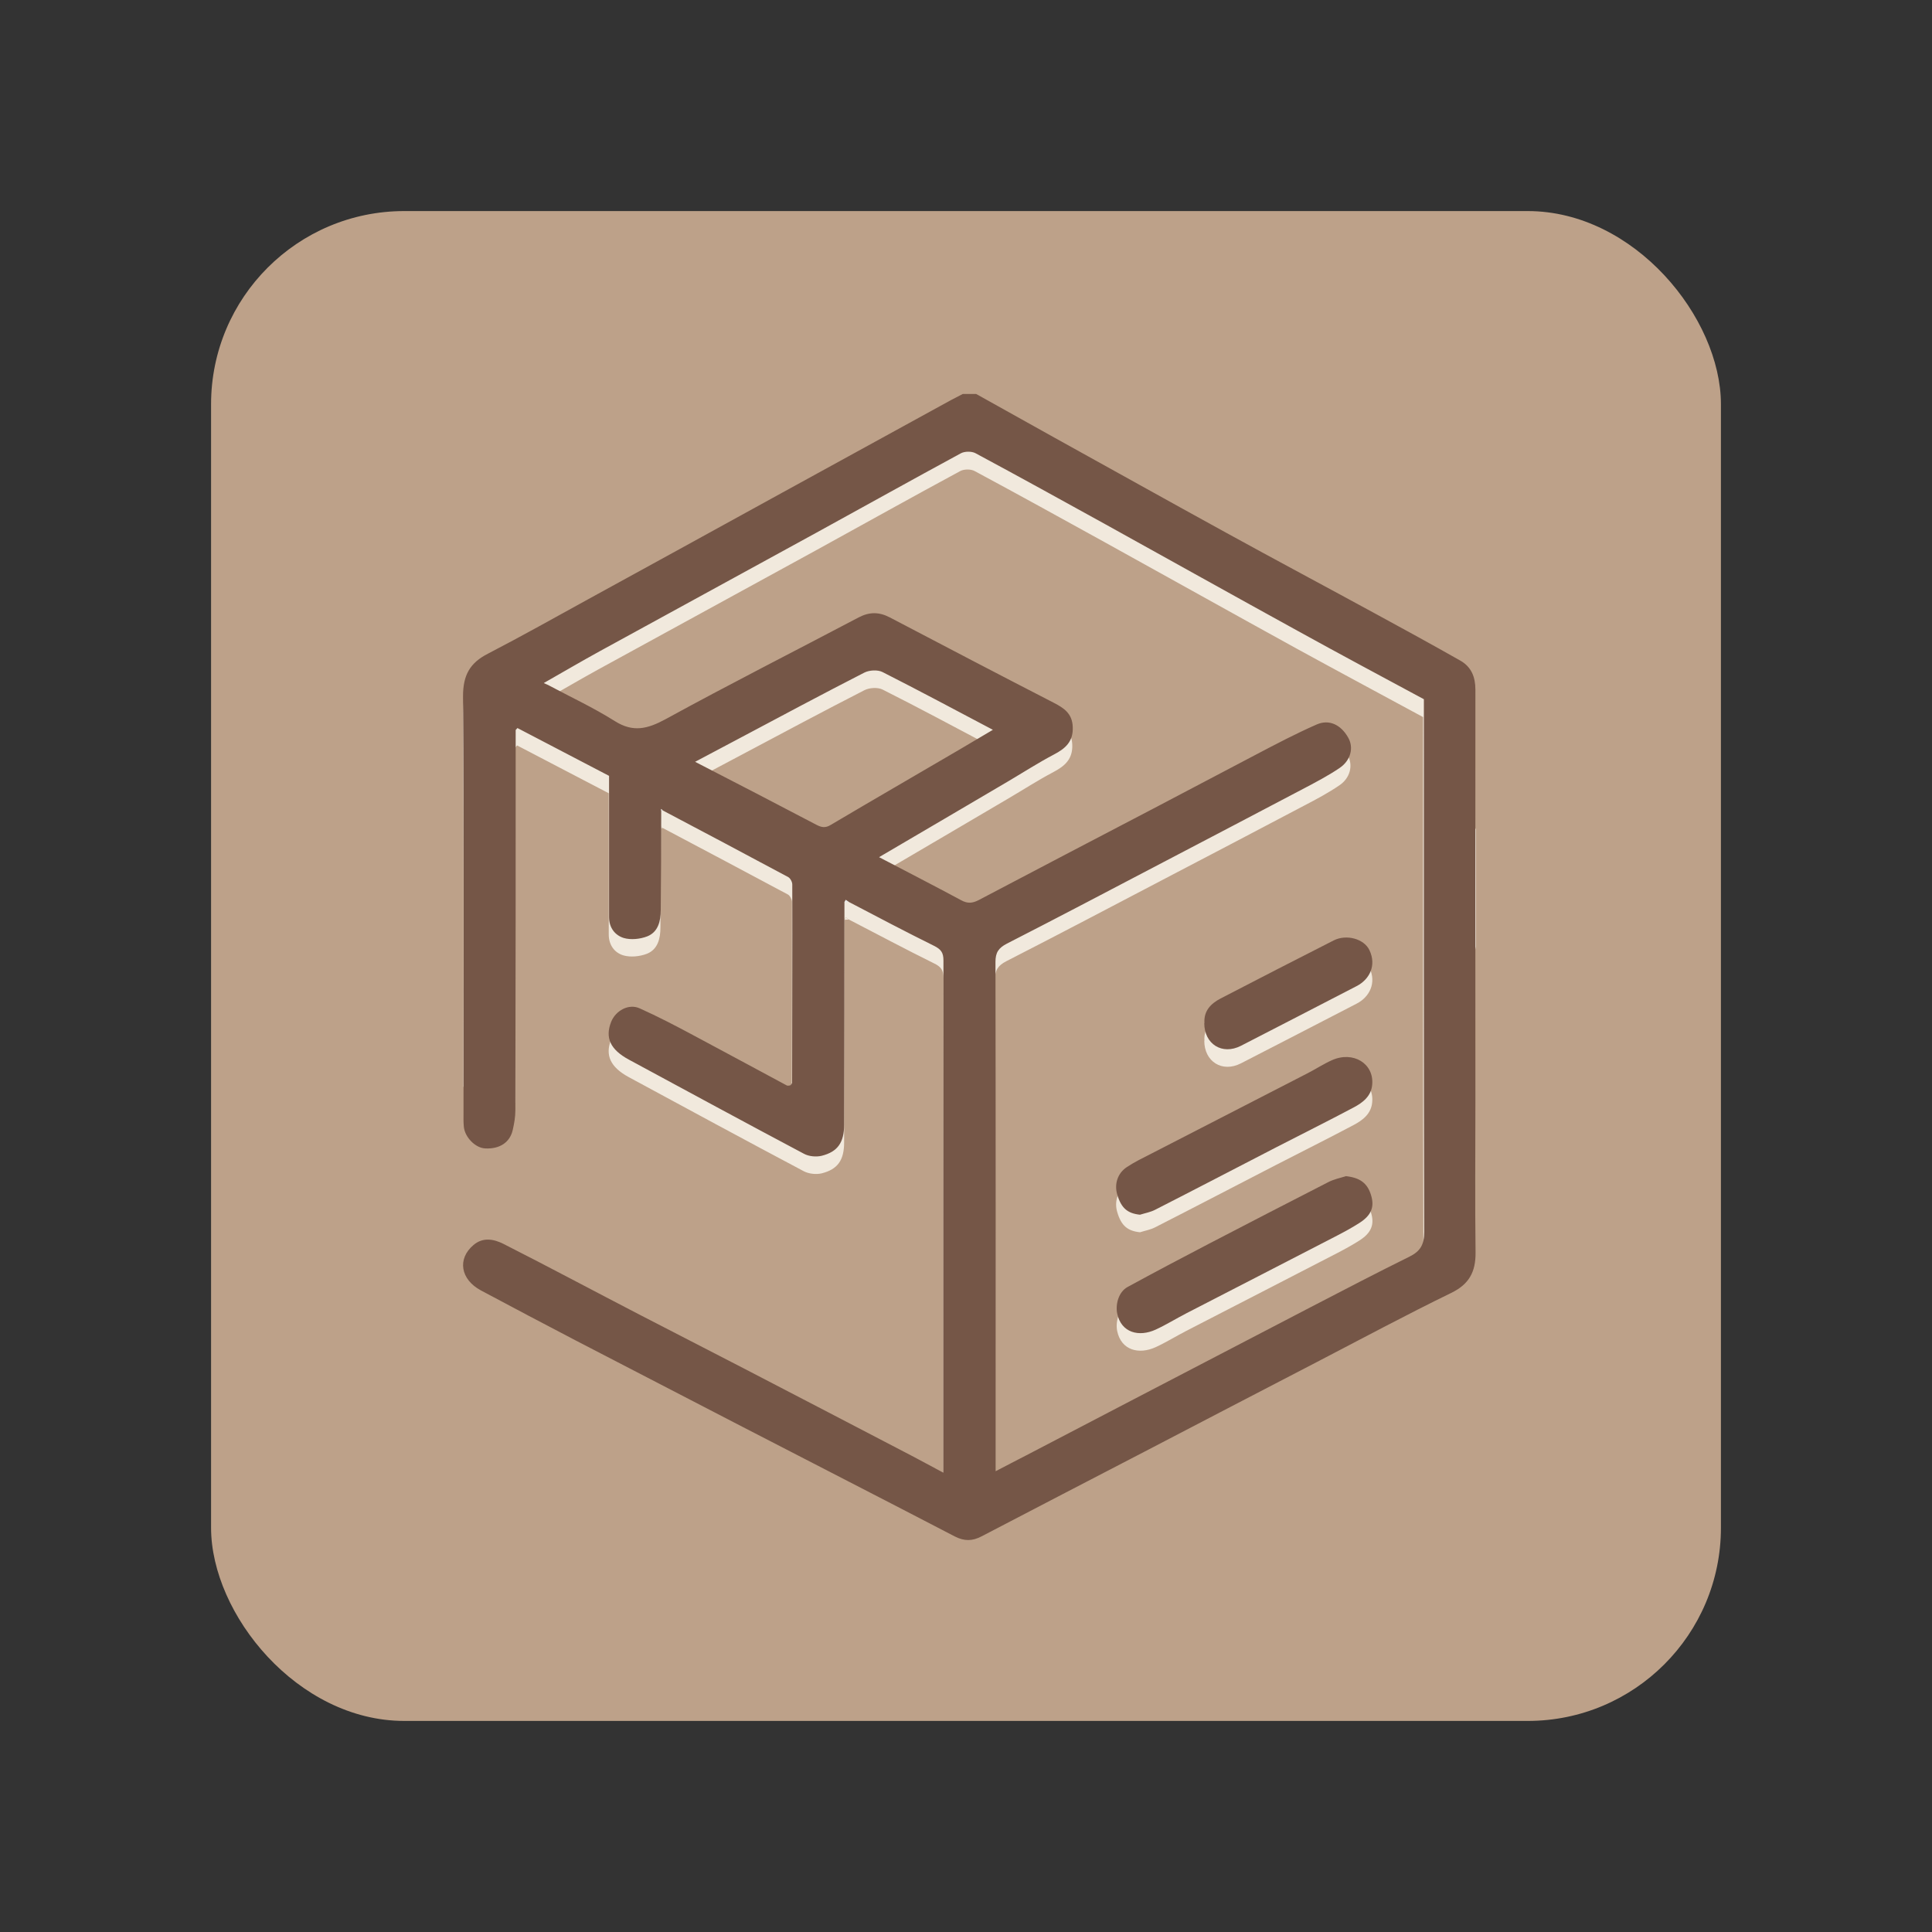 <?xml version="1.0" encoding="UTF-8"?>
<svg id="Camada_1" data-name="Camada 1" xmlns="http://www.w3.org/2000/svg" viewBox="0 0 120 120">
  <rect x="0" y="0" width="120" height="120" fill="#333333" stroke="none"/>
  <defs>
    <style>
      .cls-1 {
        fill: #755647;
      }

      .cls-2 {
        fill: #d6d6d6;
      }

      .cls-3 {
        fill: #c7c7c7;
      }

      .cls-4 {
        fill: #bda189;
      }

      .cls-5 {
        fill: #e7e7e7;
      }

      .cls-6 {
        fill: #f1e9dd;
      }

      .cls-7 {
        fill: #efefef;
      }
    </style>
  </defs>
  <rect class="cls-4" x="13.11" y="13.11" width="93.78" height="93.78" rx="12" ry="12"/>
  <g>
    <path class="cls-6" d="m90.57,50.06c-2.88-2.08-1.56-6.19.91-7.02-.14-.38-.38-.7-.79-.93-1.74-.98-3.48-1.93-5.23-2.89-3.1-1.69-6.21-3.35-9.31-5.05-3.57-1.96-7.13-3.94-10.69-5.92-1.62-.9-3.23-1.8-4.84-2.7h-.83c-.25.13-.5.25-.75.39-3.7,2.03-7.4,4.06-11.1,6.09-3.8,2.09-7.6,4.17-11.4,6.26-2.08,1.14-4.14,2.3-6.24,3.39-1.12.58-1.55,1.33-1.55,2.64.06,7.73.04,15.45.03,23.18.54.17,1.08.32,1.62.48.49.14,1.1.29,1.59.53.01-7.36.02-14.73.02-22.09.04-.04.07-.08.11-.12,1.89.99,3.79,1.98,5.69,2.97,0,.13,0,.24,0,.36,0,2.8.01,5.6,0,8.41,0,.67.37,1.14.91,1.3.44.13,1.02.07,1.46-.1.68-.27.84-.95.84-1.63.01-2.06.02-4.12.03-6.18,0-.03,0-.07,0-.1.03.03.07.06.1.09,2.6,1.38,5.2,2.75,7.79,4.14.13.07.25.31.25.46,0,4.12,0,8.24-.01,12.36l-.11.13c-.07,0-.15.03-.2,0-1.93-1.04-3.85-2.09-5.79-3.11-1.1-.59-2.21-1.17-3.35-1.68-.68-.3-1.5.15-1.77.84-.39.98-.05,1.72,1.09,2.34,3.62,1.96,7.24,3.92,10.88,5.85.31.16.76.21,1.1.13,1.01-.25,1.4-.83,1.4-1.93,0-4.61.01-9.22.02-13.83.03-.05.05-.09.08-.14.06.04.12.09.19.13,1.76.91,3.52,1.85,5.3,2.73.44.21.58.43.58.91-.01,10.34-.01,20.67-.01,31.01v.8c-.7-.37-1.26-.68-1.83-.98-3.53-1.84-7.06-3.68-10.59-5.51-2.14-1.11-4.3-2.21-6.44-3.32-2.82-1.47-5.63-2.97-8.46-4.4-.56-.29-1.23-.43-1.81.04,6.49,2.95,12.78,6.27,18.8,10.09,3.4,2.16,7.14,4.85,11.15,6.17,2.47-1.74,5.42-2.64,8.16-3.95,3.78-1.81,7.59-3.57,11.32-5.5,3.43-1.77,6.79-3.77,10.39-5.19.92-5.7.5-11.45,1.56-17.19.17-.95.53-2.42.83-4.03,0-2.42,0-4.84,0-7.27-.24-.6-.58-1.1-1.07-1.46Zm-38.96,2.26c-.34.2-.57.17-.9,0-2.47-1.3-4.96-2.57-7.53-3.91,1-.53,1.91-1.01,2.81-1.49,2.56-1.36,5.12-2.73,7.7-4.05.31-.16.83-.19,1.13-.04,2.27,1.14,4.51,2.35,6.86,3.59-.73.43-1.41.83-2.08,1.23-2.66,1.55-5.33,3.1-7.98,4.67Zm35.89,26.83c-2.07,1.02-4.11,2.09-6.16,3.15-3.63,1.88-7.26,3.78-10.89,5.67-2.24,1.17-4.48,2.34-6.73,3.51-.61.32-1.22.64-1.91.99v-.76c0-10.29,0-20.58-.01-30.87,0-.59.19-.87.71-1.14,3.25-1.66,6.47-3.36,9.7-5.05,2.93-1.53,5.87-3.07,8.79-4.61.75-.39,1.5-.79,2.19-1.26.68-.46.87-1.25.51-1.89-.45-.79-1.18-1.14-1.95-.8-1.28.56-2.52,1.22-3.77,1.87-2.12,1.1-4.23,2.23-6.35,3.34-3.63,1.9-7.26,3.79-10.88,5.7-.39.2-.69.23-1.09,0-1.67-.91-3.37-1.77-5.09-2.67,2.74-1.61,5.41-3.17,8.07-4.74.92-.54,1.83-1.13,2.78-1.63.72-.38,1.22-.81,1.18-1.72-.04-.83-.55-1.17-1.18-1.5-3.4-1.75-6.79-3.52-10.18-5.3-.66-.35-1.27-.35-1.94,0-4,2.11-8.03,4.15-11.99,6.32-1.11.61-2,.85-3.15.12-1.32-.84-2.75-1.5-4.14-2.24-.06-.03-.12-.05-.27-.12,1.23-.7,2.32-1.34,3.43-1.95,4.49-2.46,8.98-4.91,13.47-7.37,3-1.65,5.99-3.32,8.99-4.94.24-.13.67-.13.9,0,2.7,1.45,5.38,2.93,8.06,4.41,4,2.21,7.98,4.44,11.98,6.64,2.59,1.42,5.19,2.81,7.81,4.23v.83c0,10.75-.01,21.51.02,32.26,0,.8-.24,1.2-.93,1.54Z"/>
    <path class="cls-6" d="m52.45,57.13s.05-.09.08-.14c.06.04.12.09.19.13-.09,0-.18,0-.27.01Z"/>
    <path class="cls-6" d="m32.01,46.43s.07-.08.11-.12c-.04.04-.07.08-.11.12Z"/>
    <path class="cls-6" d="m41.06,51.43s0-.07,0-.1c.03.03.07.06.1.09,0,0-.05.02-.05.02h-.05Z"/>
    <path class="cls-6" d="m49.2,68.39s-.08.08-.11.13c.04-.04.08-.08.11-.13Z"/>
    <path class="cls-6" d="m70.82,76.54c-.78-.08-1.18-.4-1.43-1.27-.18-.62.01-1.3.6-1.69.48-.32,1-.57,1.51-.83,3.24-1.67,6.48-3.33,9.72-5,.51-.26.99-.58,1.51-.81,1.32-.59,2.62.21,2.5,1.52-.06.72-.59,1.12-1.16,1.42-1.6.85-3.21,1.65-4.82,2.48-2.5,1.29-4.99,2.59-7.5,3.87-.29.15-.63.21-.95.31Z"/>
    <path class="cls-6" d="m83.57,74.14c.88.09,1.36.42,1.59,1.19.22.72.02,1.24-.71,1.71-.45.29-.93.55-1.41.8-3.11,1.61-6.23,3.21-9.35,4.82-.64.33-1.25.71-1.9,1.01-1.04.48-2.15.21-2.4-1-.11-.56.08-1.33.64-1.64,1.67-.91,3.35-1.8,5.04-2.68,2.48-1.29,4.96-2.57,7.44-3.84.33-.17.71-.25,1.07-.36Z"/>
    <path class="cls-6" d="m74.81,64.64c-.05-.76.39-1.21,1-1.53,2.34-1.21,4.68-2.42,7.03-3.61.79-.4,1.89-.1,2.22.61.45.95,0,1.82-.8,2.23-2.4,1.24-4.79,2.48-7.19,3.71-1.16.59-2.27-.11-2.27-1.41Z"/>
  </g>
  <g>
    <path class="cls-1" d="m49.2,67.3c0-4.12.02-8.24.01-12.36,0-.16-.12-.39-.25-.46-2.59-1.39-5.19-2.77-7.79-4.14-.03-.03-.07-.06-.1-.09,0,.03,0,.07,0,.1,0,2.06-.01,4.12-.03,6.18,0,.68-.16,1.36-.84,1.63-.44.17-1.02.23-1.46.1-.54-.17-.91-.63-.91-1.3,0-2.8,0-5.6,0-8.41,0-.12,0-.23,0-.36-1.91-1-3.8-1.98-5.69-2.97-.04.04-.07.08-.11.12,0,7.88,0,15.75-.02,23.63,0,.4-.07.81-.16,1.2-.17.79-.82,1.21-1.72,1.16-.6-.03-1.25-.68-1.32-1.34-.03-.3-.02-.6-.02-.9,0-8.62.03-17.24-.03-25.85,0-1.31.43-2.07,1.55-2.64,2.1-1.09,4.17-2.25,6.24-3.39,3.8-2.08,7.6-4.17,11.4-6.26,3.7-2.03,7.4-4.06,11.1-6.09.25-.13.5-.26.75-.39.28,0,.56,0,.83,0,1.61.9,3.23,1.8,4.84,2.7,3.56,1.97,7.12,3.96,10.69,5.92,3.09,1.7,6.21,3.36,9.31,5.05,1.75.95,3.5,1.91,5.23,2.89.69.39.94,1.02.94,1.81-.01,8.5,0,17.01,0,25.51,0,3.15-.03,6.3.01,9.45.01,1.2-.4,1.97-1.52,2.51-2.81,1.37-5.57,2.85-8.34,4.29-3.57,1.85-7.14,3.71-10.71,5.57-3.37,1.75-6.75,3.5-10.12,5.26-.58.3-1.07.3-1.66,0-4.38-2.28-8.78-4.53-13.17-6.8-3.46-1.79-6.91-3.58-10.37-5.37-1.97-1.03-3.93-2.06-5.89-3.11-1.27-.68-1.48-1.96-.46-2.82.6-.51,1.28-.36,1.86-.07,2.84,1.44,5.64,2.94,8.46,4.4,2.14,1.11,4.3,2.21,6.44,3.32,3.53,1.83,7.06,3.67,10.59,5.51.57.3,1.13.61,1.83.98v-.8c0-10.34,0-20.67.01-31.01,0-.48-.14-.69-.58-.91-1.78-.88-3.54-1.81-5.3-2.73-.06-.04-.12-.09-.19-.13-.03.05-.05.09-.08.14,0,4.61-.01,9.22-.02,13.83,0,1.09-.39,1.68-1.4,1.93-.34.08-.79.04-1.1-.13-3.64-1.93-7.25-3.89-10.88-5.85-1.14-.62-1.48-1.35-1.09-2.34.28-.7,1.09-1.15,1.77-.84,1.14.51,2.25,1.09,3.35,1.68,1.94,1.03,3.86,2.08,5.79,3.11.05.03.14,0,.2,0,.04-.04.08-.08.11-.13Zm-15.42-24.87c.15.07.21.09.27.12,1.38.74,2.81,1.4,4.14,2.24,1.14.72,2.04.48,3.15-.12,3.96-2.17,7.99-4.21,11.99-6.32.67-.35,1.27-.35,1.94,0,3.39,1.78,6.78,3.55,10.18,5.3.64.33,1.15.67,1.18,1.5.04.91-.45,1.34-1.18,1.72-.95.5-1.85,1.08-2.78,1.63-2.66,1.57-5.33,3.13-8.07,4.74,1.72.9,3.42,1.77,5.09,2.67.4.22.7.2,1.09,0,3.62-1.91,7.25-3.8,10.88-5.7,2.12-1.11,4.23-2.23,6.35-3.34,1.24-.65,2.49-1.31,3.77-1.87.77-.34,1.5.01,1.95.8.37.63.17,1.42-.51,1.89-.69.47-1.45.87-2.19,1.26-2.93,1.54-5.86,3.08-8.79,4.61-3.23,1.69-6.45,3.39-9.7,5.05-.52.27-.71.55-.71,1.14.02,10.29.01,20.58.01,30.87v.76c.68-.36,1.3-.67,1.91-.99,2.24-1.17,4.48-2.34,6.73-3.51,3.63-1.89,7.25-3.78,10.89-5.67,2.05-1.06,4.09-2.13,6.16-3.15.69-.34.93-.75.93-1.54-.03-10.75-.02-21.51-.02-32.26,0-.28,0-.55,0-.83-2.62-1.41-5.22-2.8-7.81-4.23-4-2.2-7.99-4.43-11.98-6.64-2.68-1.48-5.36-2.96-8.06-4.41-.24-.13-.67-.12-.9,0-3.01,1.63-6,3.3-8.99,4.94-4.49,2.46-8.98,4.91-13.47,7.37-1.11.61-2.2,1.25-3.43,1.95Zm9.4,4.89c2.58,1.33,5.06,2.61,7.53,3.91.33.17.56.21.9,0,2.65-1.57,5.32-3.11,7.98-4.67.68-.4,1.35-.8,2.08-1.23-2.35-1.24-4.59-2.44-6.86-3.59-.3-.15-.82-.12-1.13.04-2.58,1.32-5.14,2.69-7.7,4.05-.91.48-1.81.96-2.81,1.49Z"/>
    <path class="cls-5" d="m52.45,56.04s.05-.09.08-.14c.06.04.12.09.19.13-.09,0-.18,0-.27.01Z"/>
    <path class="cls-3" d="m32.01,45.33s.07-.08.11-.12c-.04.04-.07.08-.11.12Z"/>
    <path class="cls-2" d="m41.06,50.34s0-.07,0-.1c.03.03.07.06.1.09,0,0-.05.02-.05.02h-.05Z"/>
    <path class="cls-7" d="m49.2,67.3s-.08.08-.11.13c.04-.04.08-.08.11-.13Z"/>
    <path class="cls-1" d="m70.82,75.45c-.78-.08-1.18-.4-1.43-1.27-.18-.62.01-1.3.6-1.69.48-.32,1-.57,1.51-.83,3.24-1.67,6.48-3.33,9.72-5,.51-.26.99-.58,1.51-.81,1.32-.59,2.62.21,2.5,1.52-.06.72-.59,1.12-1.16,1.42-1.6.85-3.21,1.65-4.82,2.48-2.5,1.29-4.99,2.59-7.5,3.87-.29.15-.63.21-.95.31Z"/>
    <path class="cls-1" d="m83.57,73.05c.88.09,1.36.42,1.59,1.19.22.72.02,1.24-.71,1.71-.45.29-.93.55-1.41.8-3.11,1.61-6.23,3.21-9.35,4.82-.64.33-1.25.71-1.9,1.01-1.04.48-2.15.21-2.4-1-.11-.56.08-1.33.64-1.64,1.67-.91,3.35-1.8,5.04-2.68,2.48-1.29,4.96-2.57,7.44-3.84.33-.17.71-.25,1.07-.36Z"/>
    <path class="cls-1" d="m74.81,63.55c-.05-.76.39-1.21,1-1.53,2.34-1.21,4.68-2.42,7.03-3.61.79-.4,1.89-.1,2.22.61.45.95,0,1.82-.8,2.23-2.4,1.24-4.79,2.48-7.19,3.71-1.16.59-2.27-.11-2.27-1.41Z"/>
  </g>
</svg>